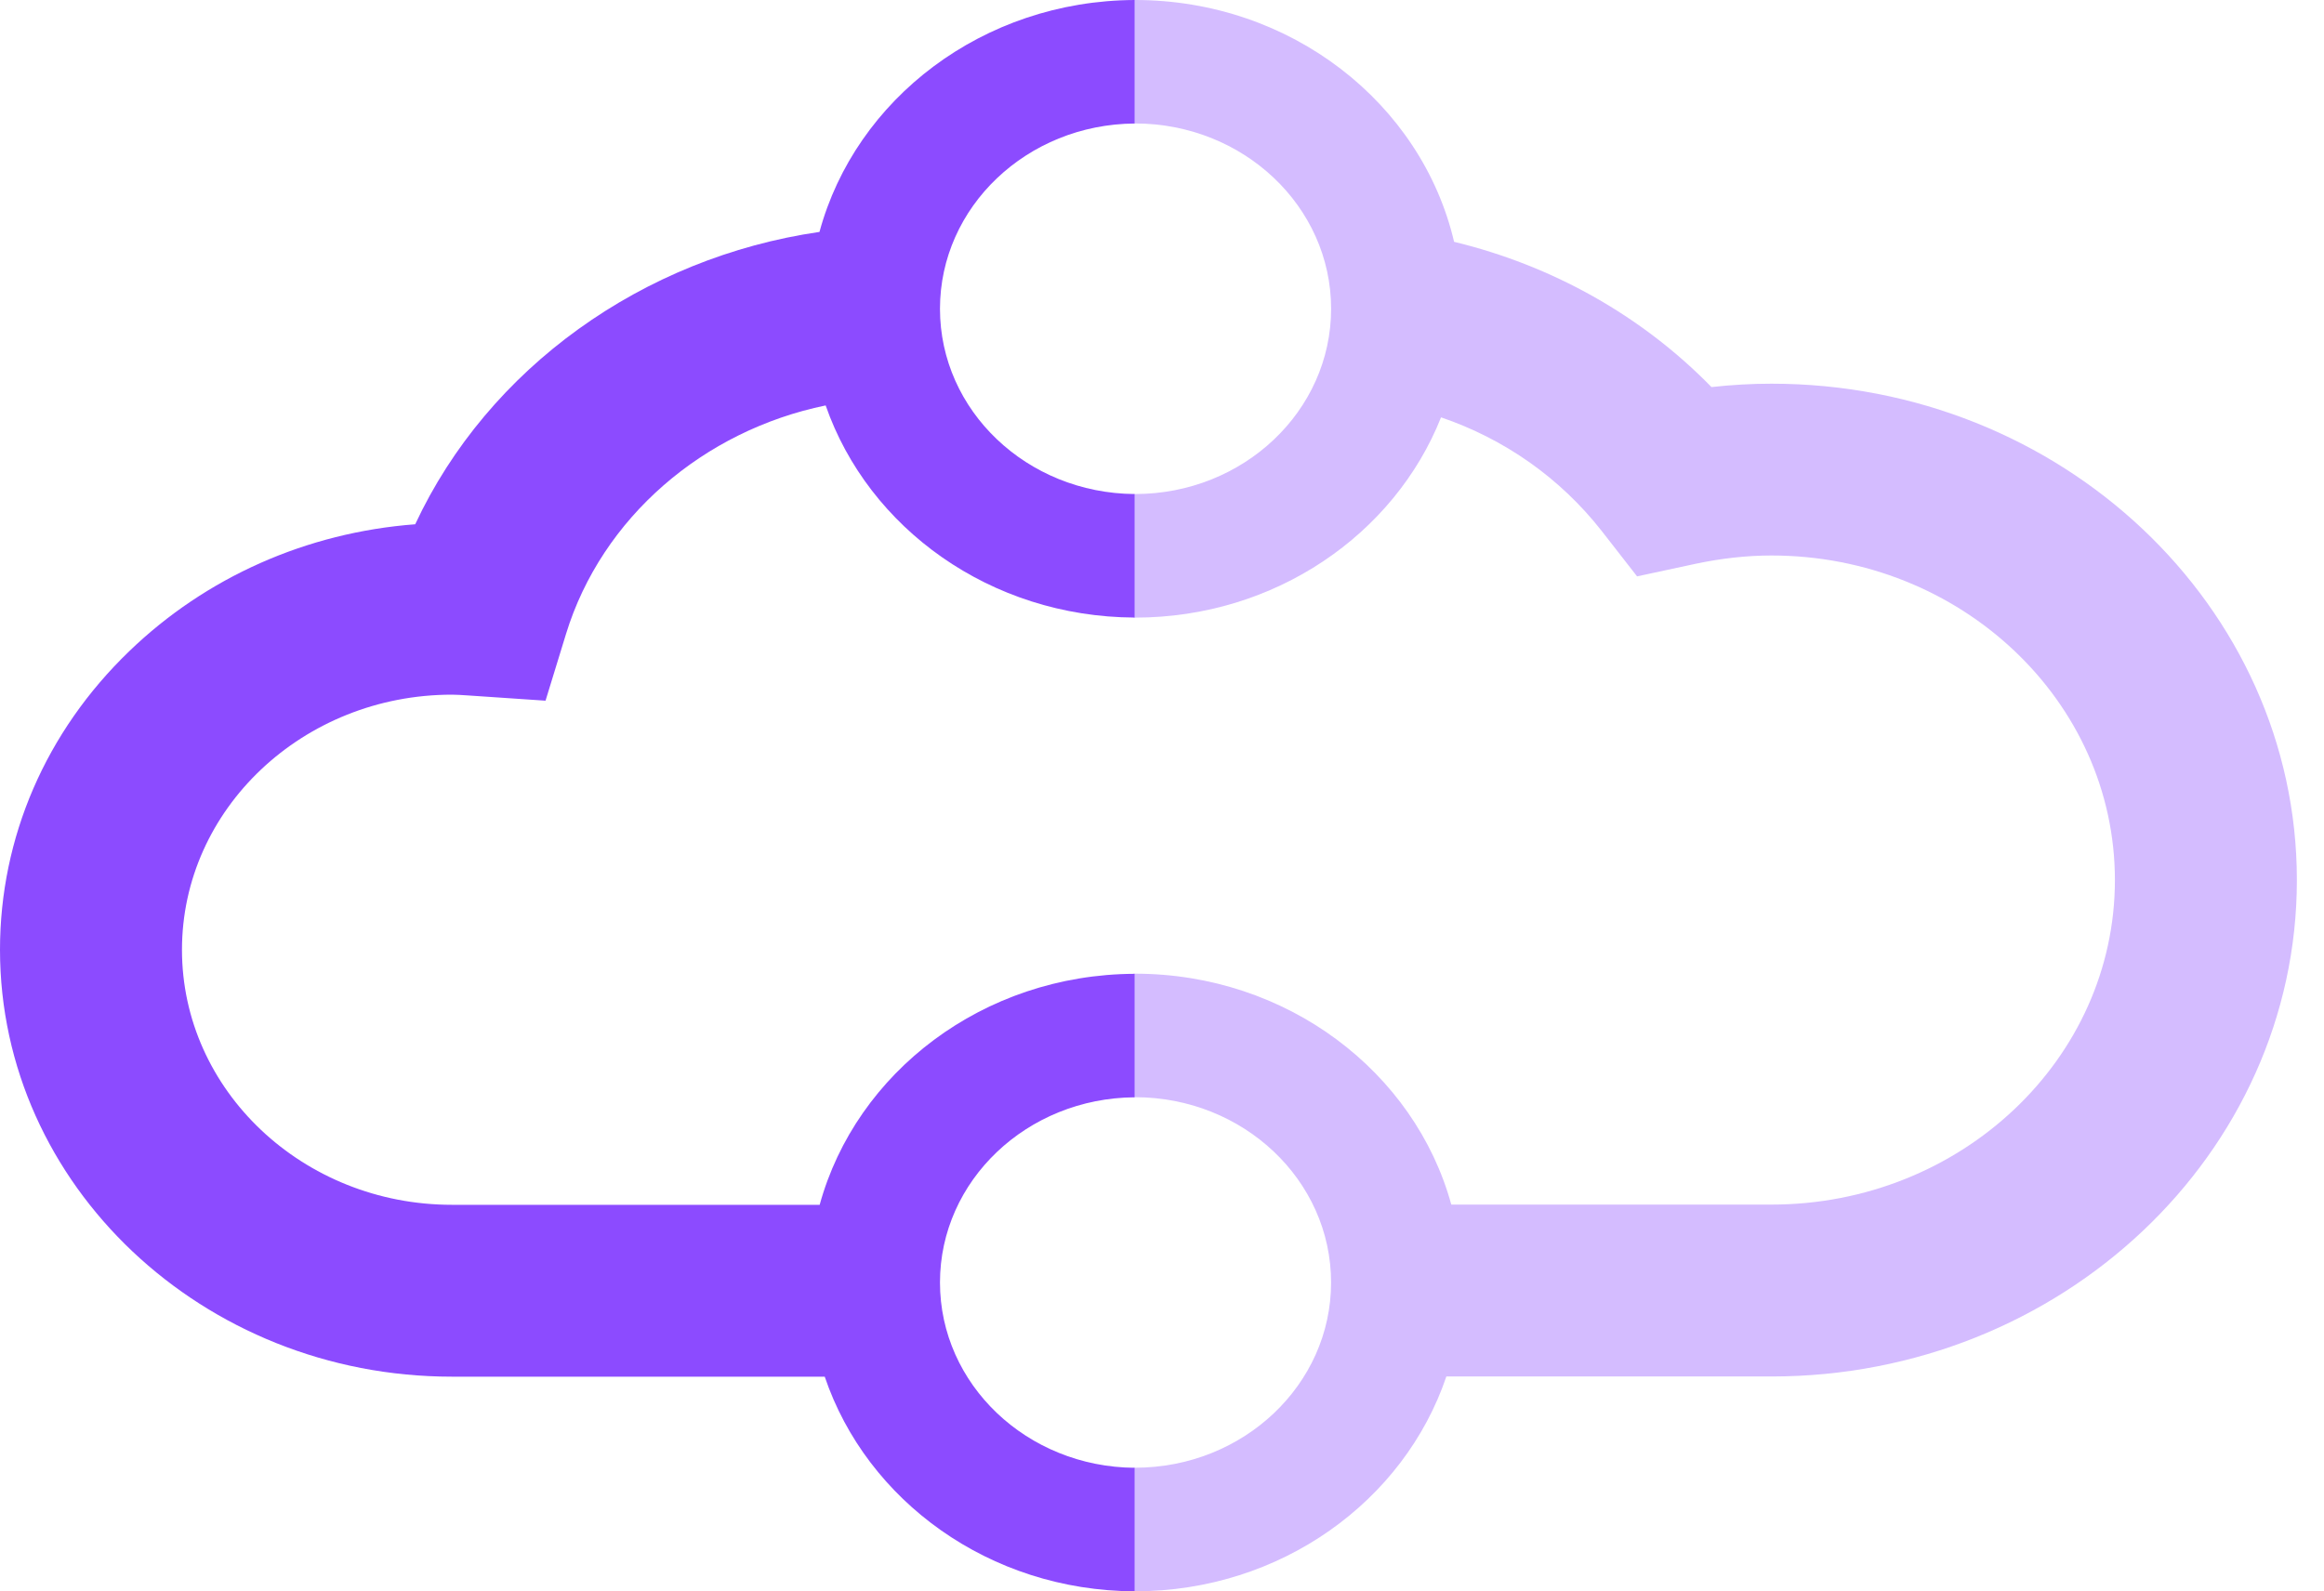<svg width="73" height="50" viewBox="0 0 73 50" fill="none" xmlns="http://www.w3.org/2000/svg">
<path d="M55.644 12.056C55.024 12.056 54.39 12.092 53.76 12.162C51.562 9.91 48.749 8.342 45.675 7.598C44.657 3.252 40.558 0 35.652 0C35.637 0 35.621 0 35.605 0V3.881C35.621 3.881 35.637 3.879 35.652 3.879C39.055 3.879 41.812 6.487 41.812 9.701C41.812 12.917 39.055 15.523 35.652 15.523C35.637 15.523 35.621 15.522 35.605 15.522V19.404C35.621 19.404 35.637 19.406 35.652 19.406C40.053 19.406 43.805 16.789 45.265 13.113C47.252 13.791 49.004 15.013 50.315 16.688L51.423 18.11L53.245 17.718C54.062 17.544 54.868 17.454 55.644 17.454C61.594 17.454 66.432 22.029 66.432 27.653C66.432 33.274 61.592 37.849 55.644 37.849H45.587C44.441 33.677 40.427 30.594 35.652 30.594C35.635 30.594 35.62 30.596 35.603 30.596V34.477C35.62 34.477 35.635 34.475 35.652 34.475C39.053 34.475 41.811 37.081 41.811 40.297C41.811 43.511 39.053 46.117 35.652 46.117C35.635 46.117 35.62 46.115 35.603 46.115V49.998C35.62 49.998 35.635 50 35.652 50C40.231 50 44.109 47.165 45.432 43.25H55.644C64.745 43.25 72.148 36.252 72.148 27.653C72.148 19.052 64.745 12.056 55.644 12.056Z" fill="#D4BCFF"/>
<path d="M29.526 40.297C29.526 37.097 32.258 34.502 35.639 34.478V30.598C30.883 30.617 26.889 33.695 25.747 37.856H14.196C9.52 37.856 5.716 34.261 5.716 29.843C5.716 25.422 9.52 21.827 14.196 21.827C14.341 21.827 14.5 21.838 14.741 21.854L17.136 22.016L17.779 19.92C18.903 16.26 22.099 13.528 25.935 12.739C27.278 16.597 31.11 19.384 35.639 19.404V15.523C32.258 15.498 29.526 12.903 29.526 9.703C29.526 6.503 32.258 3.906 35.639 3.881V0C30.871 0.022 26.872 3.112 25.741 7.287C20.194 8.092 15.337 11.558 13.042 16.473C9.637 16.731 6.474 18.132 4.058 20.463C1.44 22.985 0 26.316 0 29.841C0 37.238 6.369 43.256 14.196 43.256H25.906C27.225 47.154 31.08 49.982 35.639 50V46.119C32.258 46.094 29.526 43.498 29.526 40.297Z" fill="#8C4BFF"/>
</svg>
